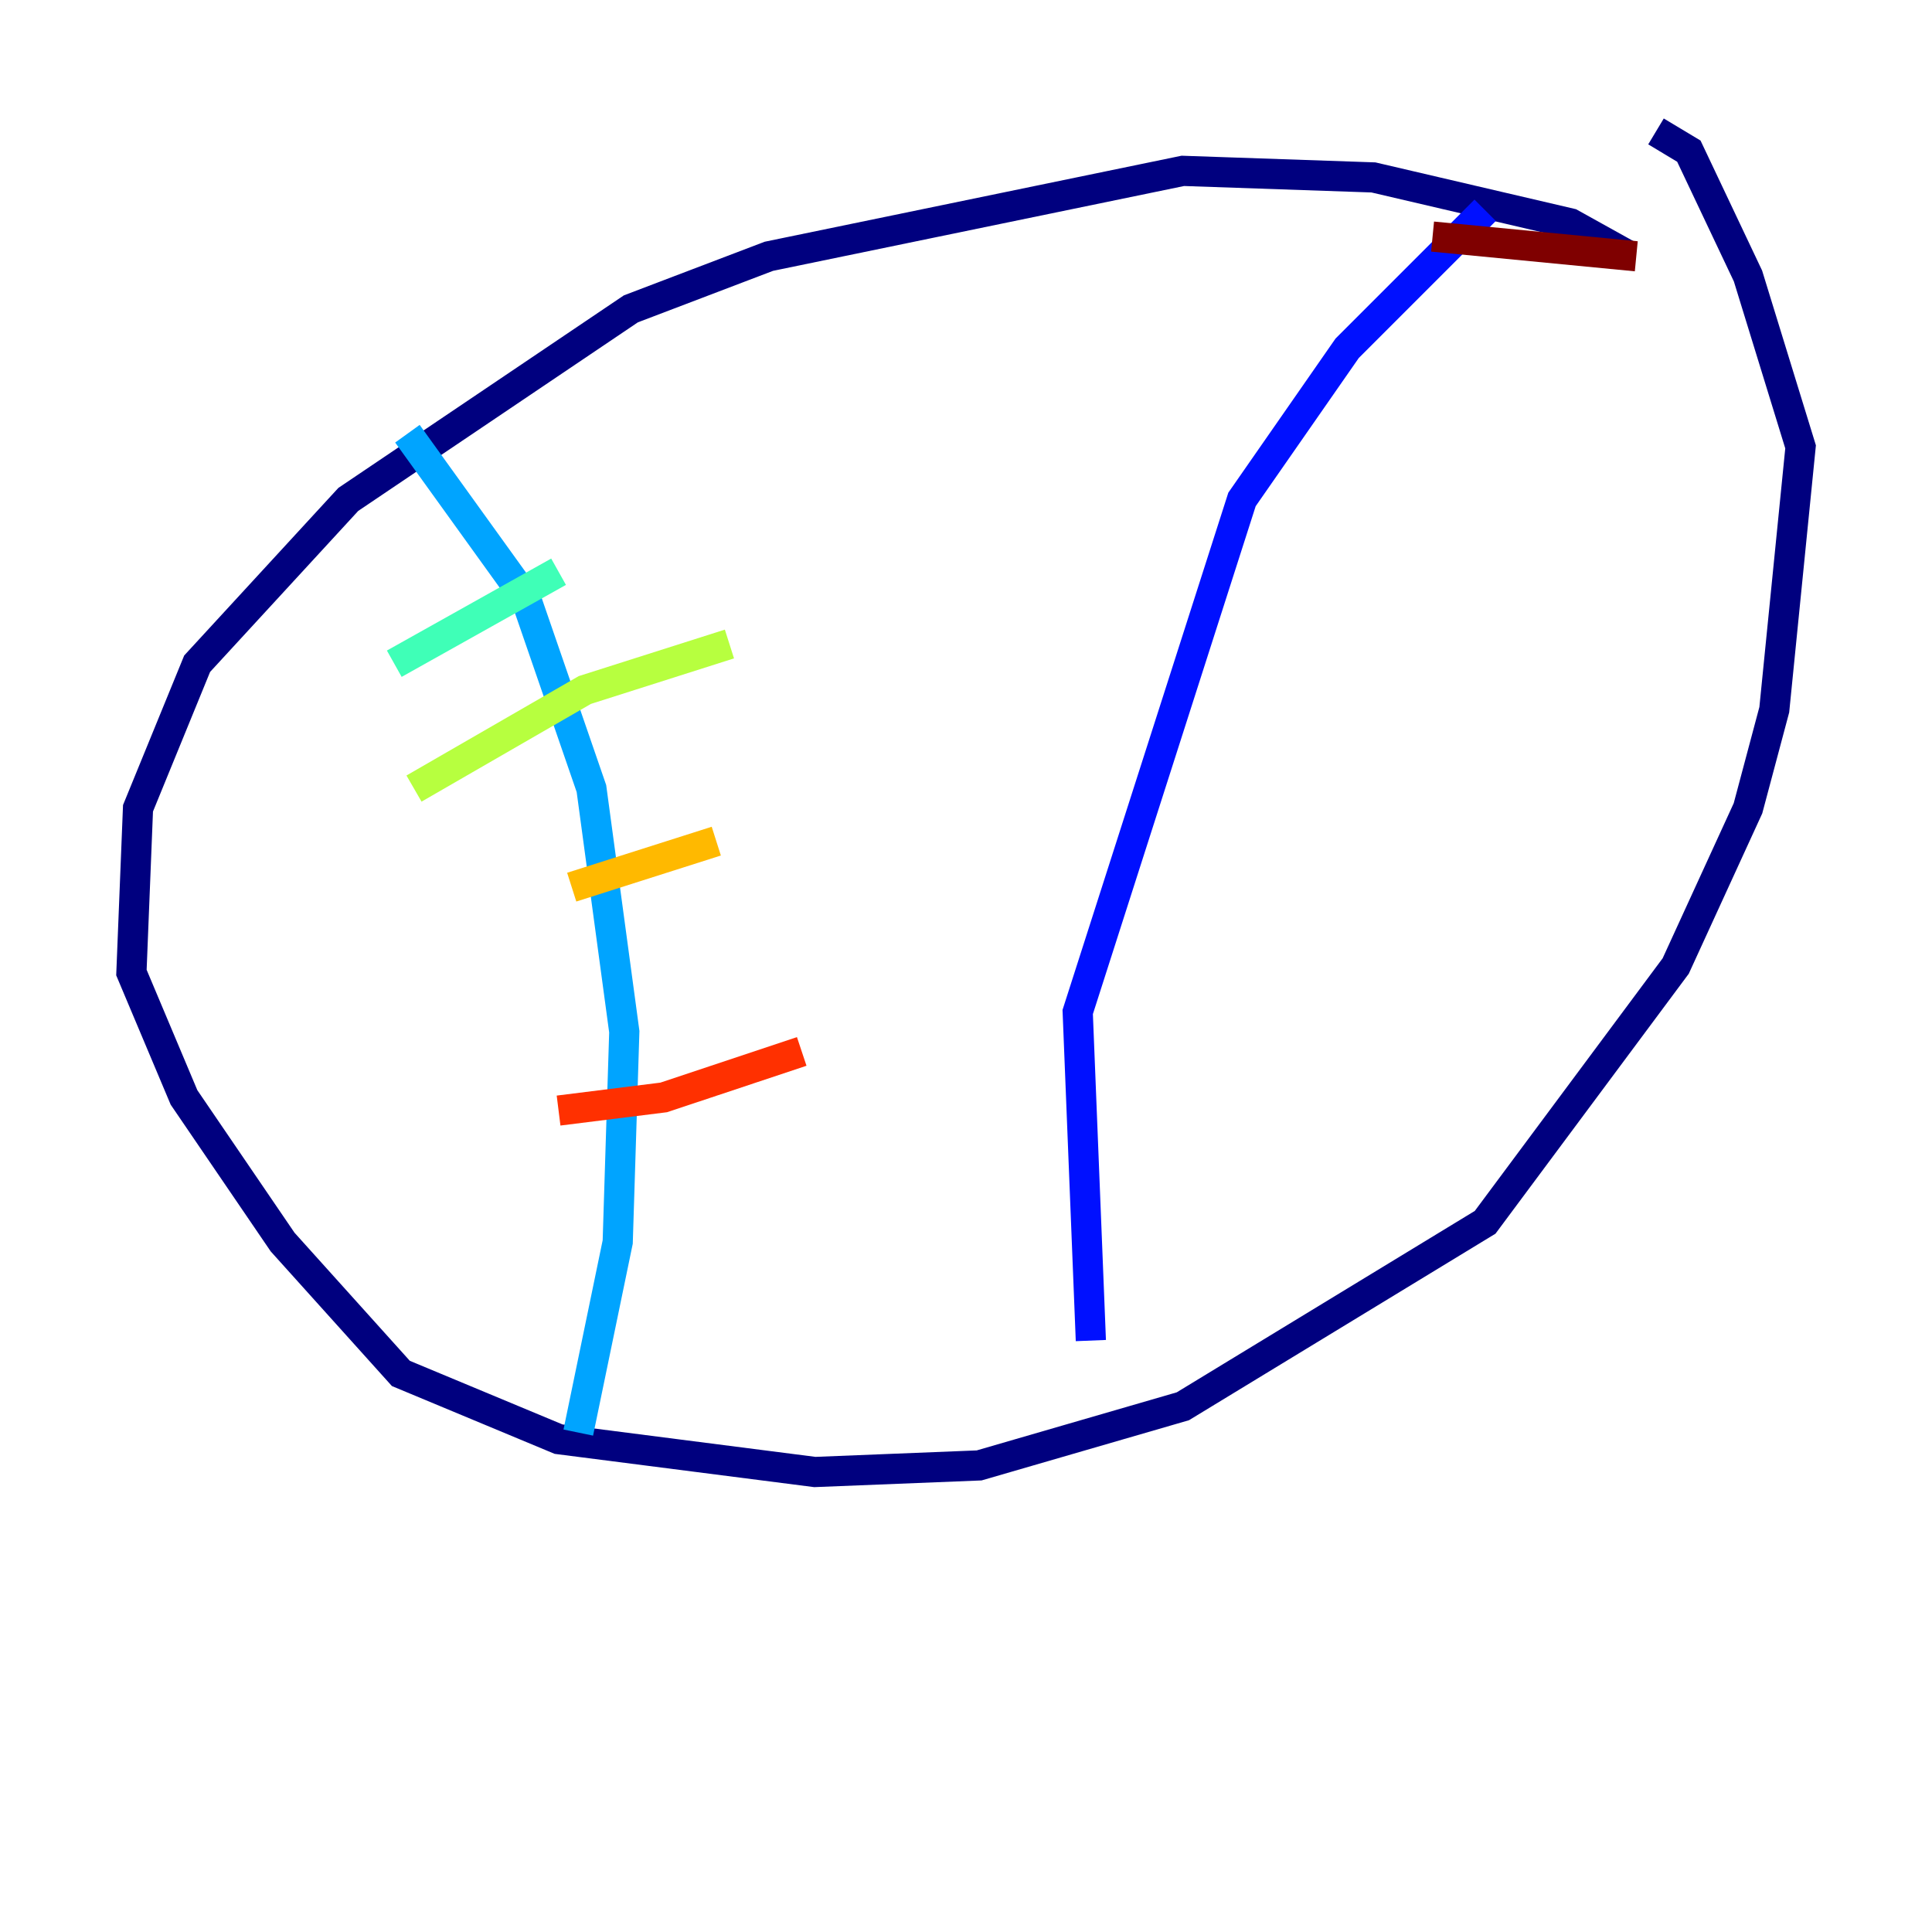 <?xml version="1.0" encoding="utf-8" ?>
<svg baseProfile="tiny" height="128" version="1.2" viewBox="0,0,128,128" width="128" xmlns="http://www.w3.org/2000/svg" xmlns:ev="http://www.w3.org/2001/xml-events" xmlns:xlink="http://www.w3.org/1999/xlink"><defs /><polyline fill="none" points="107.973,16.98 104.054,14.803 90.993,11.755 78.367,11.32 50.939,16.98 41.796,20.463 23.075,33.088 13.061,43.973 9.143,53.551 8.707,64.435 12.191,72.707 18.721,82.286 26.558,90.993 37.007,95.347 53.986,97.524 64.871,97.088 78.367,93.17 98.395,80.98 111.02,64.0 115.809,53.551 117.551,47.02 119.293,29.605 115.809,18.286 111.891,10.014 109.714,8.707" stroke="#00007f" stroke-width="2" /><polyline fill="none" points="98.395,13.932 89.252,23.075 82.286,33.088 71.401,67.048 72.272,88.816" stroke="#0010ff" stroke-width="2" /><polyline fill="none" points="26.993,28.735 34.83,39.619 39.184,52.245 41.361,68.354 40.925,82.286 38.313,94.912" stroke="#00a4ff" stroke-width="2" /><polyline fill="none" points="26.122,43.973 37.007,37.878" stroke="#3fffb7" stroke-width="2" /><polyline fill="none" points="27.429,52.245 38.748,45.714 48.327,42.667" stroke="#b7ff3f" stroke-width="2" /><polyline fill="none" points="37.878,58.776 47.456,55.728" stroke="#ffb900" stroke-width="2" /><polyline fill="none" points="37.007,73.578 43.973,72.707 53.116,69.66" stroke="#ff3000" stroke-width="2" /><polyline fill="none" points="94.912,15.674 108.408,16.98" stroke="#7f0000" stroke-width="2" /></svg>